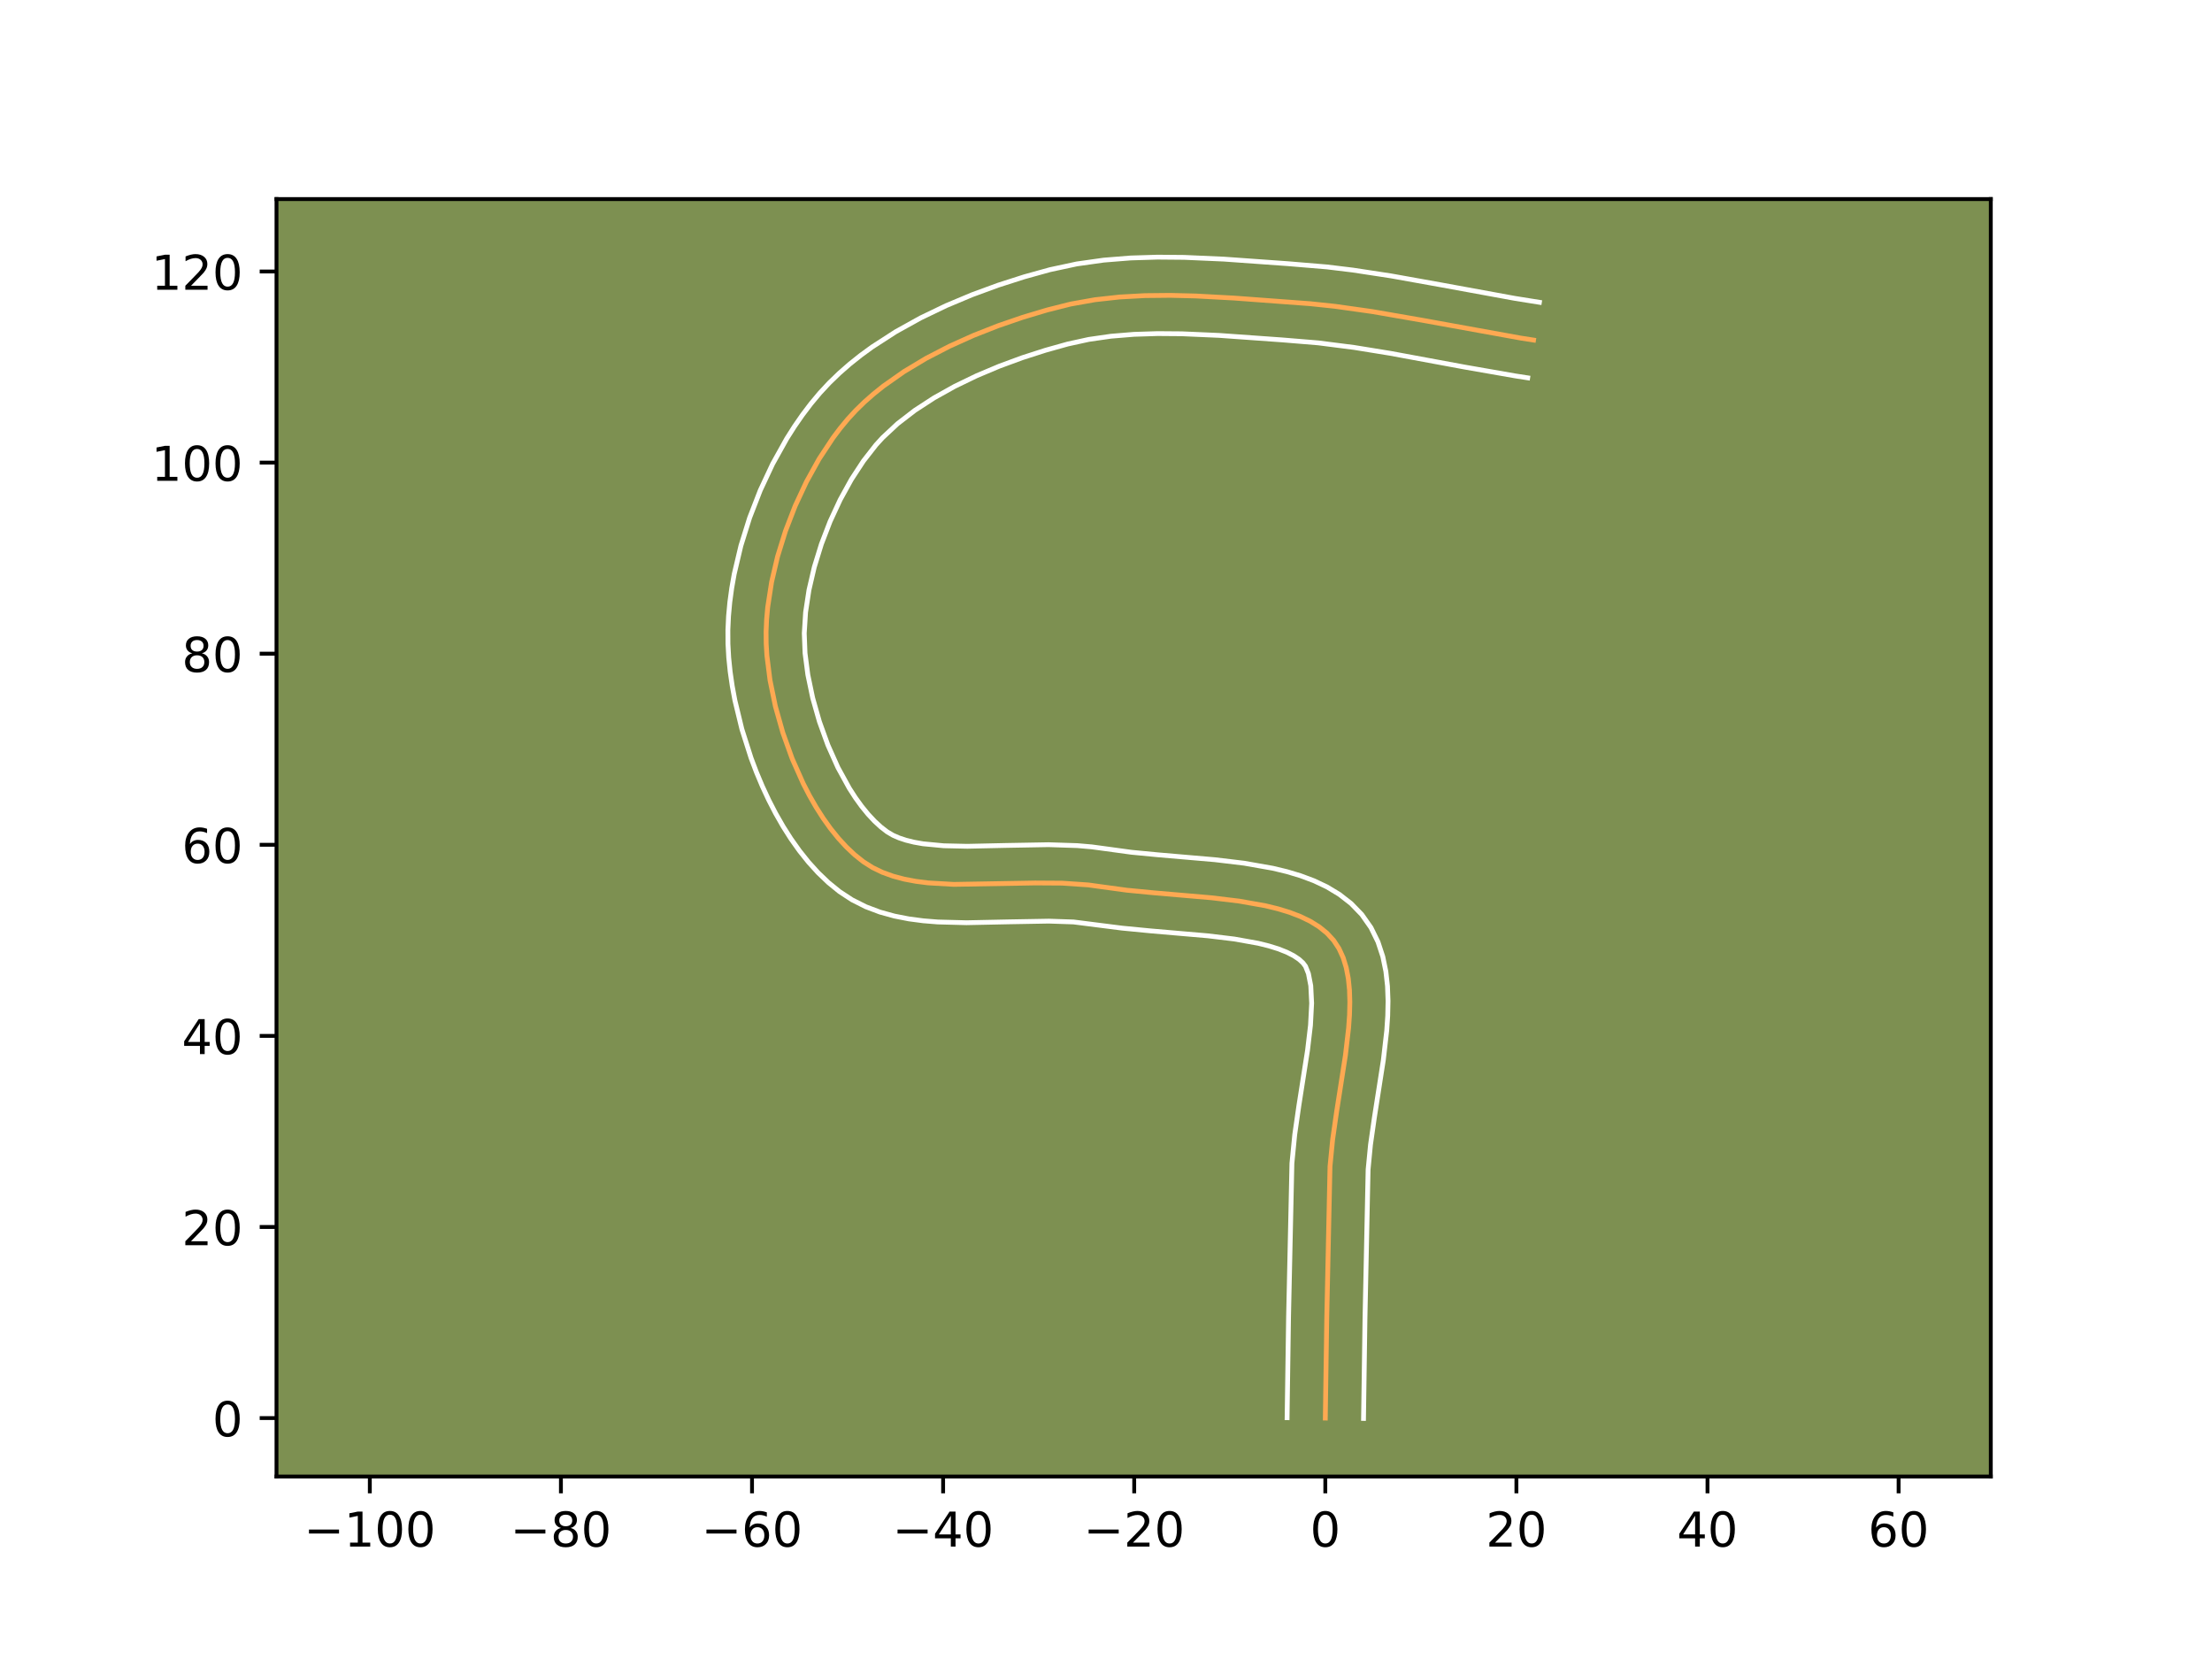 <?xml version="1.0" encoding="utf-8" standalone="no"?>
<!DOCTYPE svg PUBLIC "-//W3C//DTD SVG 1.1//EN"
  "http://www.w3.org/Graphics/SVG/1.1/DTD/svg11.dtd">
<!-- Created with matplotlib (https://matplotlib.org/) -->
<svg height="345.6pt" version="1.1" viewBox="0 0 460.8 345.6" width="460.8pt" xmlns="http://www.w3.org/2000/svg" xmlns:xlink="http://www.w3.org/1999/xlink">
 <defs>
  <style type="text/css">*{stroke-linecap:butt;stroke-linejoin:round;}</style>
 </defs>
 <g id="figure_1">
  <g id="patch_1">
   <path d="M 0 345.6 
L 460.8 345.6 
L 460.8 0 
L 0 0 
z
" style="fill:#ffffff;"/>
  </g>
  <g id="axes_1">
   <g id="patch_2">
    <path d="M 57.6 307.584 
L 414.72 307.584 
L 414.72 41.472 
L 57.6 41.472 
z
" style="fill:#7d9051;"/>
   </g>
   <g id="matplotlib.axis_1">
    <g id="xtick_1">
     <g id="line2d_1">
      <defs>
       <path d="M 0 0 
L 0 3.5 
" id="mae7eba25f8" style="stroke:#000000;stroke-width:0.8;"/>
      </defs>
      <g>
       <use style="stroke:#000000;stroke-width:0.8;" x="77.041" xlink:href="#mae7eba25f8" y="307.584"/>
      </g>
     </g>
     <g id="text_1">
      <!-- −100 -->
      <g transform="translate(63.307 322.182)scale(0.1 -0.1)">
       <defs>
        <path d="M 10.594 35.5 
L 73.188 35.5 
L 73.188 27.203 
L 10.594 27.203 
z
" id="DejaVuSans-8722"/>
        <path d="M 12.406 8.297 
L 28.516 8.297 
L 28.516 63.922 
L 10.984 60.406 
L 10.984 69.391 
L 28.422 72.906 
L 38.281 72.906 
L 38.281 8.297 
L 54.391 8.297 
L 54.391 0 
L 12.406 0 
z
" id="DejaVuSans-49"/>
        <path d="M 31.781 66.406 
Q 24.172 66.406 20.328 58.906 
Q 16.5 51.422 16.5 36.375 
Q 16.5 21.391 20.328 13.891 
Q 24.172 6.391 31.781 6.391 
Q 39.453 6.391 43.281 13.891 
Q 47.125 21.391 47.125 36.375 
Q 47.125 51.422 43.281 58.906 
Q 39.453 66.406 31.781 66.406 
z
M 31.781 74.219 
Q 44.047 74.219 50.516 64.516 
Q 56.984 54.828 56.984 36.375 
Q 56.984 17.969 50.516 8.266 
Q 44.047 -1.422 31.781 -1.422 
Q 19.531 -1.422 13.062 8.266 
Q 6.594 17.969 6.594 36.375 
Q 6.594 54.828 13.062 64.516 
Q 19.531 74.219 31.781 74.219 
z
" id="DejaVuSans-48"/>
       </defs>
       <use xlink:href="#DejaVuSans-8722"/>
       <use x="83.789" xlink:href="#DejaVuSans-49"/>
       <use x="147.412" xlink:href="#DejaVuSans-48"/>
       <use x="211.035" xlink:href="#DejaVuSans-48"/>
      </g>
     </g>
    </g>
    <g id="xtick_2">
     <g id="line2d_2">
      <g>
       <use style="stroke:#000000;stroke-width:0.8;" x="116.85" xlink:href="#mae7eba25f8" y="307.584"/>
      </g>
     </g>
     <g id="text_2">
      <!-- −80 -->
      <g transform="translate(106.297 322.182)scale(0.1 -0.1)">
       <defs>
        <path d="M 31.781 34.625 
Q 24.75 34.625 20.719 30.859 
Q 16.703 27.094 16.703 20.516 
Q 16.703 13.922 20.719 10.156 
Q 24.75 6.391 31.781 6.391 
Q 38.812 6.391 42.859 10.172 
Q 46.922 13.969 46.922 20.516 
Q 46.922 27.094 42.891 30.859 
Q 38.875 34.625 31.781 34.625 
z
M 21.922 38.812 
Q 15.578 40.375 12.031 44.719 
Q 8.5 49.078 8.5 55.328 
Q 8.5 64.062 14.719 69.141 
Q 20.953 74.219 31.781 74.219 
Q 42.672 74.219 48.875 69.141 
Q 55.078 64.062 55.078 55.328 
Q 55.078 49.078 51.531 44.719 
Q 48 40.375 41.703 38.812 
Q 48.828 37.156 52.797 32.312 
Q 56.781 27.484 56.781 20.516 
Q 56.781 9.906 50.312 4.234 
Q 43.844 -1.422 31.781 -1.422 
Q 19.734 -1.422 13.25 4.234 
Q 6.781 9.906 6.781 20.516 
Q 6.781 27.484 10.781 32.312 
Q 14.797 37.156 21.922 38.812 
z
M 18.312 54.391 
Q 18.312 48.734 21.844 45.562 
Q 25.391 42.391 31.781 42.391 
Q 38.141 42.391 41.719 45.562 
Q 45.312 48.734 45.312 54.391 
Q 45.312 60.062 41.719 63.234 
Q 38.141 66.406 31.781 66.406 
Q 25.391 66.406 21.844 63.234 
Q 18.312 60.062 18.312 54.391 
z
" id="DejaVuSans-56"/>
       </defs>
       <use xlink:href="#DejaVuSans-8722"/>
       <use x="83.789" xlink:href="#DejaVuSans-56"/>
       <use x="147.412" xlink:href="#DejaVuSans-48"/>
      </g>
     </g>
    </g>
    <g id="xtick_3">
     <g id="line2d_3">
      <g>
       <use style="stroke:#000000;stroke-width:0.8;" x="156.659" xlink:href="#mae7eba25f8" y="307.584"/>
      </g>
     </g>
     <g id="text_3">
      <!-- −60 -->
      <g transform="translate(146.107 322.182)scale(0.1 -0.1)">
       <defs>
        <path d="M 33.016 40.375 
Q 26.375 40.375 22.484 35.828 
Q 18.609 31.297 18.609 23.391 
Q 18.609 15.531 22.484 10.953 
Q 26.375 6.391 33.016 6.391 
Q 39.656 6.391 43.531 10.953 
Q 47.406 15.531 47.406 23.391 
Q 47.406 31.297 43.531 35.828 
Q 39.656 40.375 33.016 40.375 
z
M 52.594 71.297 
L 52.594 62.312 
Q 48.875 64.062 45.094 64.984 
Q 41.312 65.922 37.594 65.922 
Q 27.828 65.922 22.672 59.328 
Q 17.531 52.734 16.797 39.406 
Q 19.672 43.656 24.016 45.922 
Q 28.375 48.188 33.594 48.188 
Q 44.578 48.188 50.953 41.516 
Q 57.328 34.859 57.328 23.391 
Q 57.328 12.156 50.688 5.359 
Q 44.047 -1.422 33.016 -1.422 
Q 20.359 -1.422 13.672 8.266 
Q 6.984 17.969 6.984 36.375 
Q 6.984 53.656 15.188 63.938 
Q 23.391 74.219 37.203 74.219 
Q 40.922 74.219 44.703 73.484 
Q 48.484 72.75 52.594 71.297 
z
" id="DejaVuSans-54"/>
       </defs>
       <use xlink:href="#DejaVuSans-8722"/>
       <use x="83.789" xlink:href="#DejaVuSans-54"/>
       <use x="147.412" xlink:href="#DejaVuSans-48"/>
      </g>
     </g>
    </g>
    <g id="xtick_4">
     <g id="line2d_4">
      <g>
       <use style="stroke:#000000;stroke-width:0.8;" x="196.468" xlink:href="#mae7eba25f8" y="307.584"/>
      </g>
     </g>
     <g id="text_4">
      <!-- −40 -->
      <g transform="translate(185.916 322.182)scale(0.1 -0.1)">
       <defs>
        <path d="M 37.797 64.312 
L 12.891 25.391 
L 37.797 25.391 
z
M 35.203 72.906 
L 47.609 72.906 
L 47.609 25.391 
L 58.016 25.391 
L 58.016 17.188 
L 47.609 17.188 
L 47.609 0 
L 37.797 0 
L 37.797 17.188 
L 4.891 17.188 
L 4.891 26.703 
z
" id="DejaVuSans-52"/>
       </defs>
       <use xlink:href="#DejaVuSans-8722"/>
       <use x="83.789" xlink:href="#DejaVuSans-52"/>
       <use x="147.412" xlink:href="#DejaVuSans-48"/>
      </g>
     </g>
    </g>
    <g id="xtick_5">
     <g id="line2d_5">
      <g>
       <use style="stroke:#000000;stroke-width:0.8;" x="236.277" xlink:href="#mae7eba25f8" y="307.584"/>
      </g>
     </g>
     <g id="text_5">
      <!-- −20 -->
      <g transform="translate(225.725 322.182)scale(0.1 -0.1)">
       <defs>
        <path d="M 19.188 8.297 
L 53.609 8.297 
L 53.609 0 
L 7.328 0 
L 7.328 8.297 
Q 12.938 14.109 22.625 23.891 
Q 32.328 33.688 34.812 36.531 
Q 39.547 41.844 41.422 45.531 
Q 43.312 49.219 43.312 52.781 
Q 43.312 58.594 39.234 62.25 
Q 35.156 65.922 28.609 65.922 
Q 23.969 65.922 18.812 64.312 
Q 13.672 62.703 7.812 59.422 
L 7.812 69.391 
Q 13.766 71.781 18.938 73 
Q 24.125 74.219 28.422 74.219 
Q 39.75 74.219 46.484 68.547 
Q 53.219 62.891 53.219 53.422 
Q 53.219 48.922 51.531 44.891 
Q 49.859 40.875 45.406 35.406 
Q 44.188 33.984 37.641 27.219 
Q 31.109 20.453 19.188 8.297 
z
" id="DejaVuSans-50"/>
       </defs>
       <use xlink:href="#DejaVuSans-8722"/>
       <use x="83.789" xlink:href="#DejaVuSans-50"/>
       <use x="147.412" xlink:href="#DejaVuSans-48"/>
      </g>
     </g>
    </g>
    <g id="xtick_6">
     <g id="line2d_6">
      <g>
       <use style="stroke:#000000;stroke-width:0.8;" x="276.086" xlink:href="#mae7eba25f8" y="307.584"/>
      </g>
     </g>
     <g id="text_6">
      <!-- 0 -->
      <g transform="translate(272.905 322.182)scale(0.1 -0.1)">
       <use xlink:href="#DejaVuSans-48"/>
      </g>
     </g>
    </g>
    <g id="xtick_7">
     <g id="line2d_7">
      <g>
       <use style="stroke:#000000;stroke-width:0.8;" x="315.896" xlink:href="#mae7eba25f8" y="307.584"/>
      </g>
     </g>
     <g id="text_7">
      <!-- 20 -->
      <g transform="translate(309.533 322.182)scale(0.1 -0.1)">
       <use xlink:href="#DejaVuSans-50"/>
       <use x="63.623" xlink:href="#DejaVuSans-48"/>
      </g>
     </g>
    </g>
    <g id="xtick_8">
     <g id="line2d_8">
      <g>
       <use style="stroke:#000000;stroke-width:0.8;" x="355.705" xlink:href="#mae7eba25f8" y="307.584"/>
      </g>
     </g>
     <g id="text_8">
      <!-- 40 -->
      <g transform="translate(349.342 322.182)scale(0.1 -0.1)">
       <use xlink:href="#DejaVuSans-52"/>
       <use x="63.623" xlink:href="#DejaVuSans-48"/>
      </g>
     </g>
    </g>
    <g id="xtick_9">
     <g id="line2d_9">
      <g>
       <use style="stroke:#000000;stroke-width:0.8;" x="395.514" xlink:href="#mae7eba25f8" y="307.584"/>
      </g>
     </g>
     <g id="text_9">
      <!-- 60 -->
      <g transform="translate(389.152 322.182)scale(0.1 -0.1)">
       <use xlink:href="#DejaVuSans-54"/>
       <use x="63.623" xlink:href="#DejaVuSans-48"/>
      </g>
     </g>
    </g>
   </g>
   <g id="matplotlib.axis_2">
    <g id="ytick_1">
     <g id="line2d_10">
      <defs>
       <path d="M 0 0 
L -3.5 0 
" id="m8ba9fadb36" style="stroke:#000000;stroke-width:0.8;"/>
      </defs>
      <g>
       <use style="stroke:#000000;stroke-width:0.8;" x="57.6" xlink:href="#m8ba9fadb36" y="295.411"/>
      </g>
     </g>
     <g id="text_10">
      <!-- 0 -->
      <g transform="translate(44.237 299.211)scale(0.1 -0.1)">
       <use xlink:href="#DejaVuSans-48"/>
      </g>
     </g>
    </g>
    <g id="ytick_2">
     <g id="line2d_11">
      <g>
       <use style="stroke:#000000;stroke-width:0.8;" x="57.6" xlink:href="#m8ba9fadb36" y="255.602"/>
      </g>
     </g>
     <g id="text_11">
      <!-- 20 -->
      <g transform="translate(37.875 259.401)scale(0.1 -0.1)">
       <use xlink:href="#DejaVuSans-50"/>
       <use x="63.623" xlink:href="#DejaVuSans-48"/>
      </g>
     </g>
    </g>
    <g id="ytick_3">
     <g id="line2d_12">
      <g>
       <use style="stroke:#000000;stroke-width:0.8;" x="57.6" xlink:href="#m8ba9fadb36" y="215.793"/>
      </g>
     </g>
     <g id="text_12">
      <!-- 40 -->
      <g transform="translate(37.875 219.592)scale(0.1 -0.1)">
       <use xlink:href="#DejaVuSans-52"/>
       <use x="63.623" xlink:href="#DejaVuSans-48"/>
      </g>
     </g>
    </g>
    <g id="ytick_4">
     <g id="line2d_13">
      <g>
       <use style="stroke:#000000;stroke-width:0.8;" x="57.6" xlink:href="#m8ba9fadb36" y="175.984"/>
      </g>
     </g>
     <g id="text_13">
      <!-- 60 -->
      <g transform="translate(37.875 179.783)scale(0.1 -0.1)">
       <use xlink:href="#DejaVuSans-54"/>
       <use x="63.623" xlink:href="#DejaVuSans-48"/>
      </g>
     </g>
    </g>
    <g id="ytick_5">
     <g id="line2d_14">
      <g>
       <use style="stroke:#000000;stroke-width:0.8;" x="57.6" xlink:href="#m8ba9fadb36" y="136.175"/>
      </g>
     </g>
     <g id="text_14">
      <!-- 80 -->
      <g transform="translate(37.875 139.974)scale(0.1 -0.1)">
       <use xlink:href="#DejaVuSans-56"/>
       <use x="63.623" xlink:href="#DejaVuSans-48"/>
      </g>
     </g>
    </g>
    <g id="ytick_6">
     <g id="line2d_15">
      <g>
       <use style="stroke:#000000;stroke-width:0.8;" x="57.6" xlink:href="#m8ba9fadb36" y="96.366"/>
      </g>
     </g>
     <g id="text_15">
      <!-- 100 -->
      <g transform="translate(31.512 100.165)scale(0.1 -0.1)">
       <use xlink:href="#DejaVuSans-49"/>
       <use x="63.623" xlink:href="#DejaVuSans-48"/>
       <use x="127.246" xlink:href="#DejaVuSans-48"/>
      </g>
     </g>
    </g>
    <g id="ytick_7">
     <g id="line2d_16">
      <g>
       <use style="stroke:#000000;stroke-width:0.8;" x="57.6" xlink:href="#m8ba9fadb36" y="56.556"/>
      </g>
     </g>
     <g id="text_16">
      <!-- 120 -->
      <g transform="translate(31.512 60.356)scale(0.1 -0.1)">
       <use xlink:href="#DejaVuSans-49"/>
       <use x="63.623" xlink:href="#DejaVuSans-50"/>
       <use x="127.246" xlink:href="#DejaVuSans-48"/>
      </g>
     </g>
    </g>
   </g>
   <g id="line2d_17">
    <path clip-path="url(#p4ad13cee77)" d="M 276.086 295.411 
L 276.391 274.462 
L 277.065 242.988 
L 277.61 237.397 
L 278.443 231.581 
L 280.281 219.813 
L 280.94 214.132 
L 281.13 211.401 
L 281.197 208.765 
L 281.121 206.242 
L 280.879 203.848 
L 280.449 201.601 
L 279.812 199.516 
L 278.943 197.612 
L 277.823 195.904 
L 276.439 194.396 
L 274.804 193.071 
L 272.941 191.914 
L 270.871 190.912 
L 268.615 190.05 
L 266.194 189.314 
L 263.63 188.689 
L 258.154 187.718 
L 252.356 187.021 
L 240.474 185.999 
L 234.728 185.444 
L 229.337 184.71 
L 226.718 184.347 
L 221.272 183.976 
L 215.639 183.94 
L 198.673 184.232 
L 193.349 183.922 
L 190.808 183.6 
L 188.366 183.14 
L 186.036 182.52 
L 183.83 181.722 
L 181.764 180.725 
L 179.848 179.508 
L 178.043 178.068 
L 176.301 176.426 
L 174.624 174.598 
L 173.017 172.602 
L 171.482 170.454 
L 170.024 168.173 
L 168.645 165.774 
L 167.35 163.275 
L 165.024 158.045 
L 163.074 152.618 
L 161.527 147.132 
L 160.411 141.722 
L 159.755 136.525 
L 159.609 134.049 
L 159.589 131.588 
L 159.697 129.066 
L 159.927 126.493 
L 160.739 121.239 
L 161.987 115.914 
L 163.637 110.603 
L 165.65 105.393 
L 167.993 100.37 
L 170.627 95.62 
L 173.518 91.231 
L 175.048 89.199 
L 176.628 87.288 
L 178.297 85.477 
L 180.09 83.732 
L 181.997 82.054 
L 184.01 80.441 
L 188.315 77.414 
L 192.93 74.646 
L 197.782 72.135 
L 202.796 69.878 
L 207.9 67.871 
L 213.019 66.111 
L 218.08 64.594 
L 223.047 63.338 
L 228.101 62.44 
L 233.258 61.871 
L 238.494 61.583 
L 243.787 61.529 
L 249.114 61.659 
L 257.12 62.095 
L 272.92 63.265 
L 278.112 63.812 
L 285.88 64.906 
L 296.214 66.701 
L 316.879 70.442 
L 319.468 70.843 
L 319.468 70.843 
" style="fill:none;stroke:#fea952;stroke-linecap:square;"/>
   </g>
   <g id="line2d_18">
    <path clip-path="url(#p4ad13cee77)" d="M 268.125 295.335 
L 268.43 274.31 
L 269.13 242.339 
L 269.72 236.329 
L 270.58 230.327 
L 272.384 218.797 
L 272.998 213.58 
L 273.239 209.007 
L 273.058 205.342 
L 272.567 202.818 
L 271.96 201.29 
L 271.425 200.581 
L 270.605 199.835 
L 269.472 199.081 
L 268.029 198.35 
L 266.299 197.668 
L 264.31 197.05 
L 262.096 196.502 
L 257.12 195.612 
L 251.606 194.948 
L 239.76 193.928 
L 233.758 193.347 
L 223.639 192.062 
L 218.512 191.888 
L 210.159 192.037 
L 201.35 192.221 
L 195.359 192.064 
L 192.348 191.821 
L 189.333 191.424 
L 186.321 190.834 
L 183.326 190.007 
L 180.37 188.893 
L 177.494 187.445 
L 174.883 185.732 
L 172.583 183.862 
L 170.434 181.808 
L 168.423 179.592 
L 166.539 177.231 
L 164.773 174.742 
L 163.12 172.14 
L 161.576 169.437 
L 160.139 166.649 
L 158.807 163.789 
L 157.581 160.87 
L 156.461 157.907 
L 154.548 151.9 
L 153.087 145.871 
L 152.534 142.88 
L 152.106 139.919 
L 151.808 136.996 
L 151.647 134.112 
L 151.634 131.248 
L 151.767 128.355 
L 152.036 125.439 
L 152.434 122.507 
L 152.955 119.565 
L 154.344 113.684 
L 156.163 107.857 
L 158.378 102.151 
L 160.962 96.633 
L 163.892 91.374 
L 165.483 88.863 
L 167.157 86.443 
L 168.913 84.123 
L 170.772 81.894 
L 172.744 79.771 
L 174.831 77.754 
L 177.02 75.839 
L 179.302 74.021 
L 181.667 72.294 
L 186.608 69.102 
L 191.774 66.236 
L 197.098 63.674 
L 202.513 61.401 
L 207.952 59.404 
L 213.351 57.673 
L 218.729 56.18 
L 224.306 54.982 
L 229.915 54.191 
L 235.529 53.74 
L 241.131 53.568 
L 246.702 53.616 
L 254.957 53.98 
L 268.279 54.929 
L 276.415 55.606 
L 281.818 56.261 
L 289.808 57.48 
L 300.267 59.357 
L 315.583 62.16 
L 320.686 62.975 
L 320.686 62.975 
" style="fill:none;stroke:#ffffff;stroke-linecap:square;"/>
   </g>
   <g id="line2d_19">
    <path clip-path="url(#p4ad13cee77)" d="M 284.048 295.488 
L 284.351 274.614 
L 285.001 243.637 
L 285.5 238.465 
L 286.305 232.834 
L 288.177 220.829 
L 288.883 214.683 
L 289.089 211.604 
L 289.155 208.523 
L 289.042 205.441 
L 288.699 202.355 
L 288.063 199.271 
L 287.056 196.214 
L 285.601 193.245 
L 283.687 190.518 
L 281.452 188.211 
L 279.003 186.307 
L 276.411 184.748 
L 273.713 183.475 
L 270.932 182.433 
L 268.079 181.578 
L 265.163 180.876 
L 259.187 179.823 
L 253.106 179.095 
L 241.188 178.069 
L 235.698 177.542 
L 230.429 176.823 
L 227.419 176.416 
L 224.412 176.157 
L 218.433 175.964 
L 209.69 176.12 
L 201.511 176.298 
L 196.591 176.188 
L 192.283 175.776 
L 190.41 175.445 
L 188.745 175.034 
L 187.291 174.552 
L 186.033 174.005 
L 184.814 173.284 
L 183.504 172.274 
L 182.168 171.043 
L 180.825 169.604 
L 179.494 167.973 
L 178.191 166.167 
L 176.927 164.206 
L 174.562 159.901 
L 172.468 155.219 
L 170.698 150.324 
L 169.294 145.382 
L 168.289 140.564 
L 167.703 136.054 
L 167.544 131.928 
L 167.819 127.547 
L 168.523 122.913 
L 169.631 118.144 
L 171.11 113.348 
L 172.923 108.634 
L 175.023 104.106 
L 177.362 99.867 
L 179.879 96.019 
L 182.484 92.683 
L 183.85 91.182 
L 186.975 88.268 
L 190.571 85.496 
L 194.568 82.894 
L 198.887 80.482 
L 203.449 78.276 
L 208.171 76.285 
L 212.972 74.516 
L 217.772 72.971 
L 222.401 71.674 
L 226.814 70.707 
L 231.422 70.043 
L 236.205 69.649 
L 241.138 69.492 
L 246.193 69.532 
L 253.949 69.871 
L 267.135 70.811 
L 274.619 71.428 
L 282.089 72.381 
L 289.655 73.608 
L 305.102 76.466 
L 315.661 78.31 
L 318.25 78.711 
L 318.25 78.711 
" style="fill:none;stroke:#ffffff;stroke-linecap:square;"/>
   </g>
   <g id="patch_3">
    <path d="M 57.6 307.584 
L 57.6 41.472 
" style="fill:none;stroke:#000000;stroke-linecap:square;stroke-linejoin:miter;stroke-width:0.8;"/>
   </g>
   <g id="patch_4">
    <path d="M 414.72 307.584 
L 414.72 41.472 
" style="fill:none;stroke:#000000;stroke-linecap:square;stroke-linejoin:miter;stroke-width:0.8;"/>
   </g>
   <g id="patch_5">
    <path d="M 57.6 307.584 
L 414.72 307.584 
" style="fill:none;stroke:#000000;stroke-linecap:square;stroke-linejoin:miter;stroke-width:0.8;"/>
   </g>
   <g id="patch_6">
    <path d="M 57.6 41.472 
L 414.72 41.472 
" style="fill:none;stroke:#000000;stroke-linecap:square;stroke-linejoin:miter;stroke-width:0.8;"/>
   </g>
  </g>
 </g>
 <defs>
  <clipPath id="p4ad13cee77">
   <rect height="266.112" width="357.12" x="57.6" y="41.472"/>
  </clipPath>
 </defs>
</svg>
